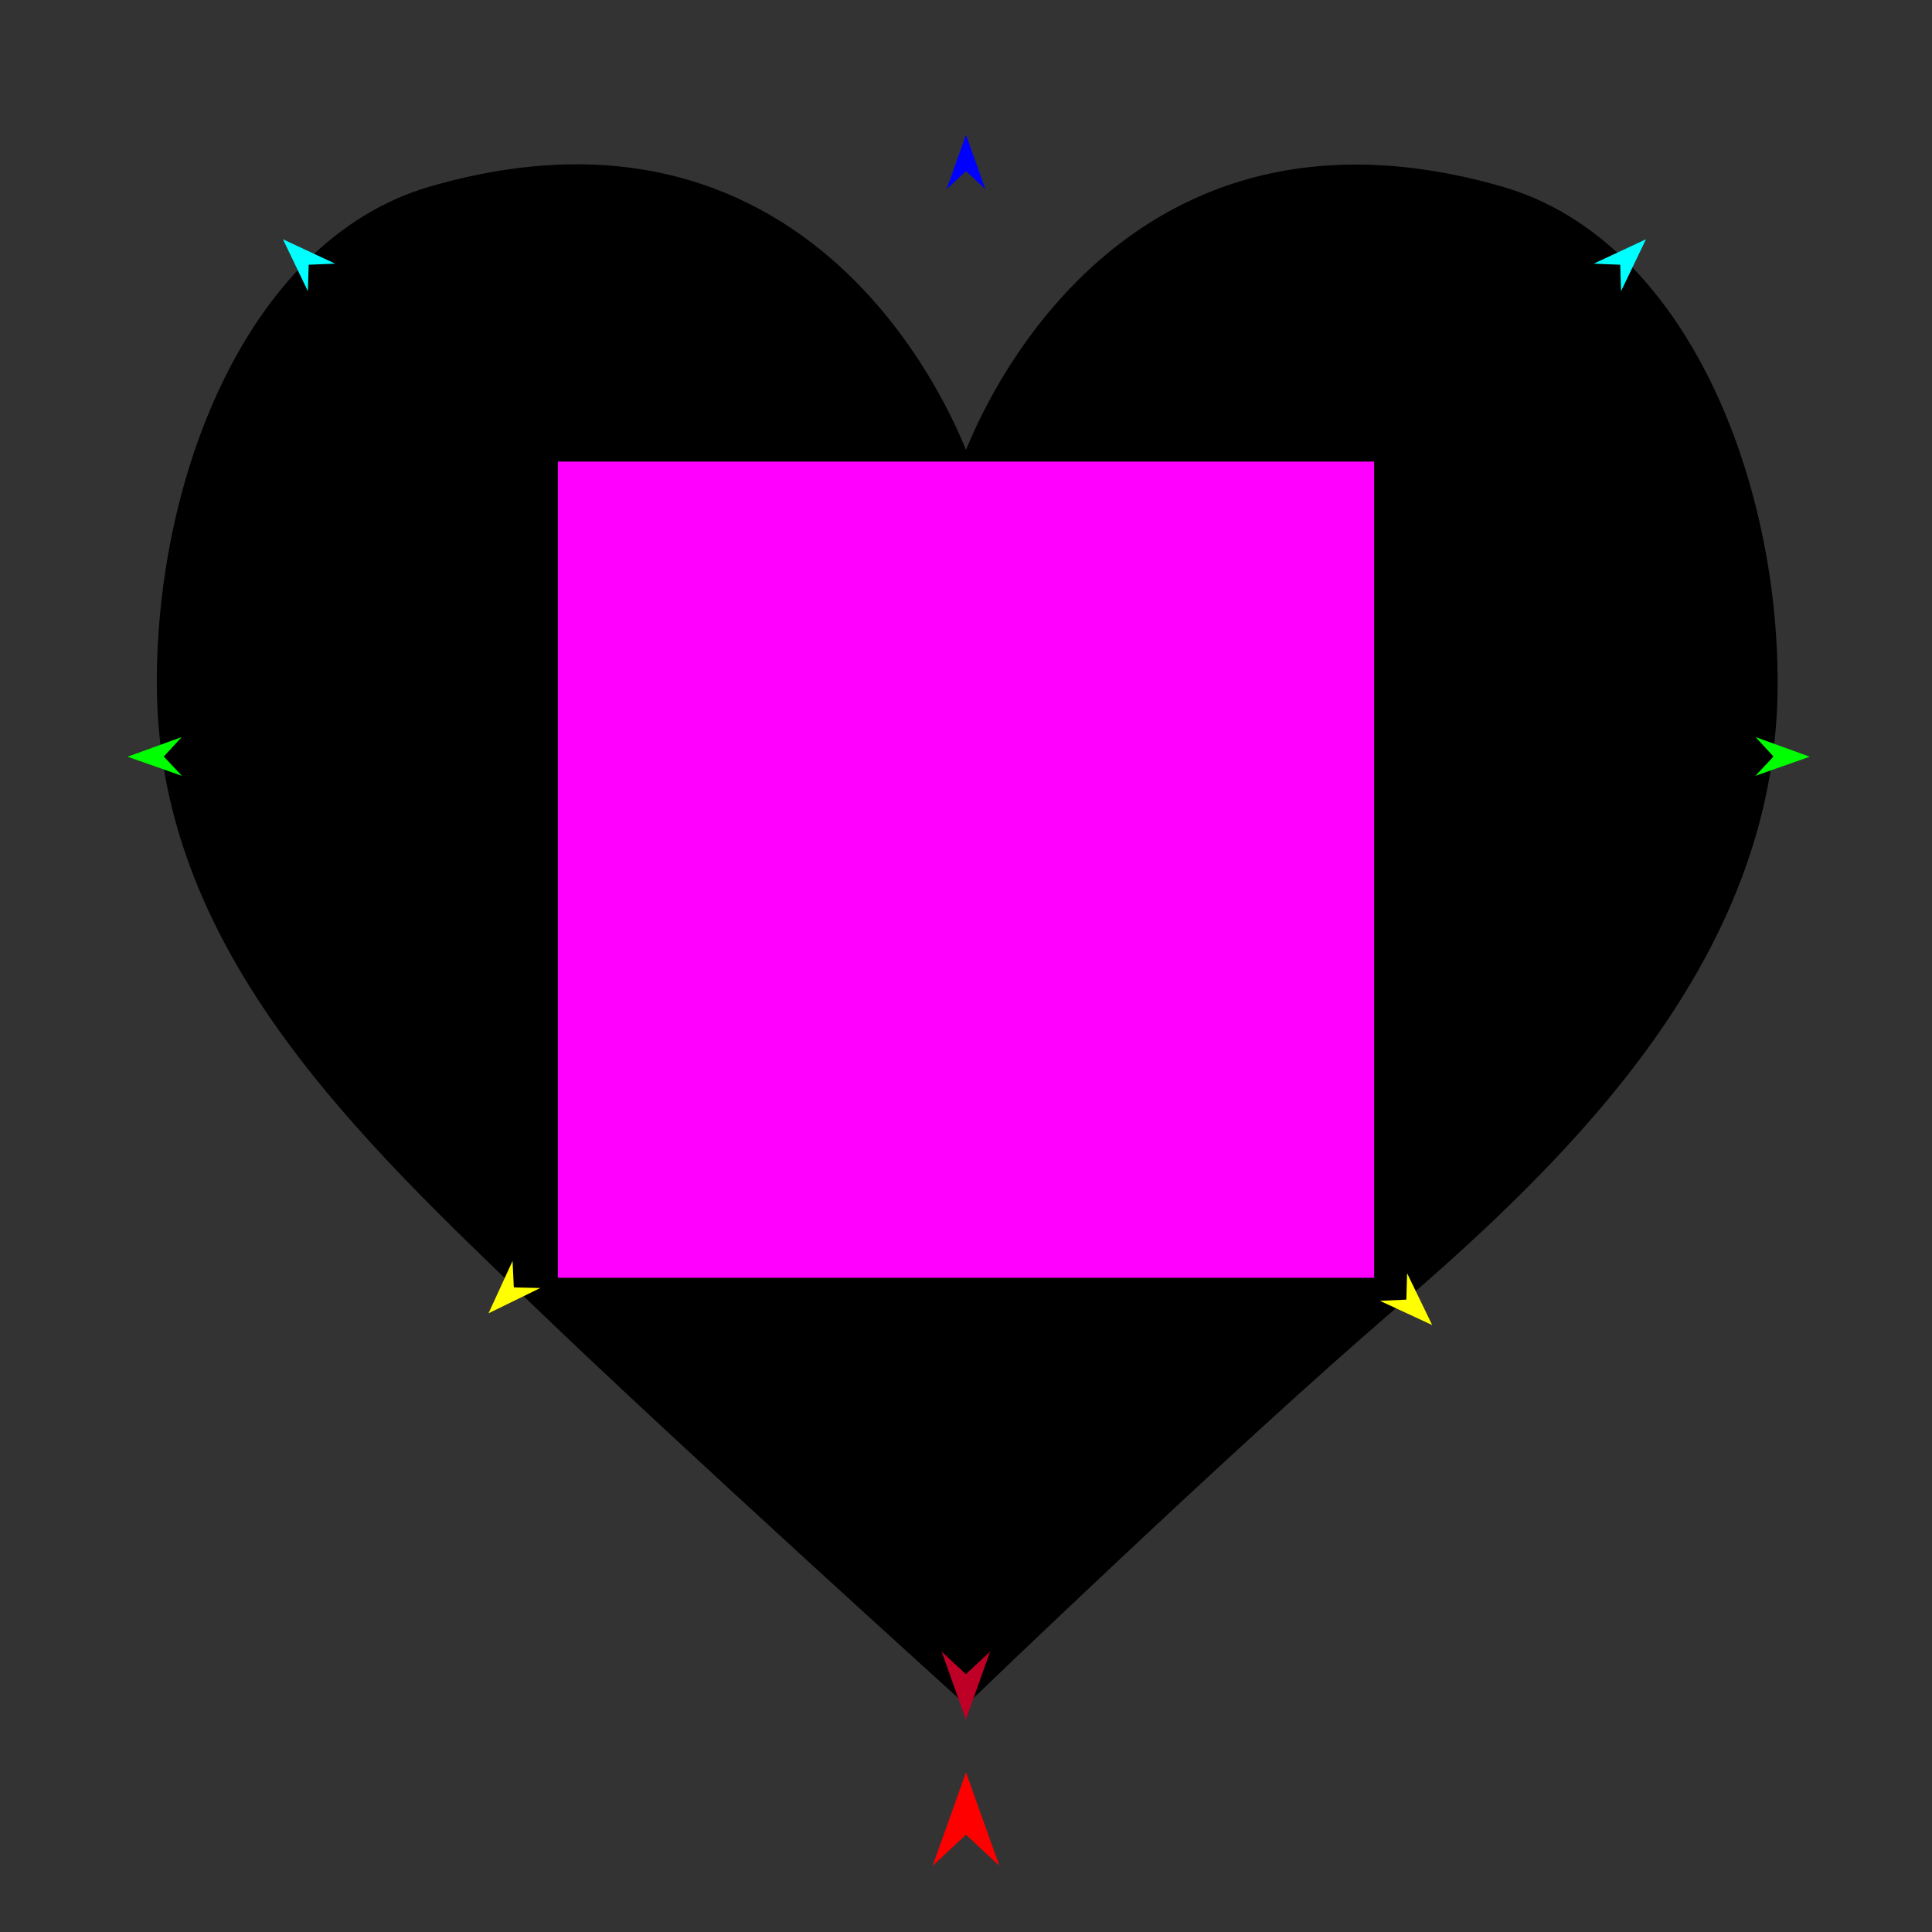 <?xml version="1.0" encoding="utf-8"?>
<!-- Generator: Moho 12.5 build 22414 -->
<!DOCTYPE svg PUBLIC "-//W3C//DTD SVG 1.1//EN" "http://www.w3.org/Graphics/SVG/1.1/DTD/svg11.dtd">
<svg version="1.1" id="Frame_0" xmlns="http://www.w3.org/2000/svg" xmlns:xlink="http://www.w3.org/1999/xlink" width="720px" height="720px">
<rect width="100%" height="100%" fill="#333333" stroke="none"/>
<g id="heart">
<g id="heart">
<path fill="#000000" fill-rule="evenodd" stroke="#000000" stroke-width="4" stroke-linecap="round" stroke-linejoin="round" d="M 360.000 632.726 C 359.984 632.711 255.492 538.294 201.451 486.335 C 136.886 424.258 62.120 355.123 60.489 258.201 C 59.200 181.590 92.778 91.164 160.777 71.451 C 311.958 27.624 359.980 173.360 360.000 173.370 C 360.020 173.360 407.948 27.947 559.223 71.451 C 627.404 91.059 661.684 181.430 660.434 258.201 C 658.853 355.300 586.640 427.897 518.549 486.335 C 458.308 538.036 360.016 632.711 360.000 632.726 Z"/>
</g>
<g id="specs">
<path fill="#ff00ff" fill-rule="evenodd" stroke="none" d="M 207.906 476.192 C 207.937 476.192 512.063 476.192 512.094 476.192 C 512.094 476.161 512.094 172.035 512.094 172.004 C 512.063 172.004 207.937 172.004 207.906 172.004 C 207.906 172.035 207.906 476.161 207.906 476.192 Z"/>
<path fill="#ff0000" fill-rule="evenodd" stroke="none" d="M 360.000 660.503 C 360.001 660.506 372.432 695.312 372.433 695.316 C 372.432 695.315 360.001 683.749 360.000 683.748 C 359.999 683.749 347.568 695.315 347.567 695.316 C 347.568 695.312 359.999 660.506 360.000 660.503 Z"/>
<path fill="#0000ff" fill-rule="evenodd" stroke="none" d="M 360.000 50.265 C 360.001 50.267 367.221 70.485 367.222 70.487 C 367.221 70.487 360.001 63.769 360.000 63.768 C 359.999 63.769 352.779 70.487 352.778 70.487 C 352.779 70.485 359.999 50.267 360.000 50.265 Z"/>
<path fill="#00ff00" fill-rule="evenodd" stroke="none" d="M 47.535 282.010 C 47.537 282.009 67.718 274.687 67.720 274.686 C 67.720 274.687 61.038 281.941 61.037 281.942 C 61.038 281.943 67.792 289.129 67.793 289.130 C 67.791 289.129 47.537 282.011 47.535 282.010 Z"/>
<path fill="#ffff00" fill-rule="evenodd" stroke="none" d="M 182.055 489.431 C 182.056 489.429 191.017 469.920 191.018 469.918 C 191.018 469.919 191.489 479.770 191.489 479.771 C 191.490 479.771 201.350 480.010 201.351 480.010 C 201.349 480.011 182.057 489.430 182.055 489.431 Z"/>
<path fill="#ffff00" fill-rule="evenodd" stroke="none" d="M 533.732 493.808 C 533.731 493.806 524.381 474.480 524.380 474.478 C 524.380 474.479 524.106 484.338 524.106 484.339 C 524.105 484.339 514.252 484.776 514.251 484.776 C 514.253 484.777 533.730 493.807 533.732 493.808 Z"/>
<path fill="#00ff00" fill-rule="evenodd" stroke="none" d="M 674.434 282.010 C 674.432 282.009 654.251 274.687 654.249 274.686 C 654.250 274.687 660.931 281.941 660.932 281.942 C 660.931 281.943 654.177 289.129 654.176 289.130 C 654.178 289.129 674.432 282.011 674.434 282.010 Z"/>
<path fill="#00ffff" fill-rule="evenodd" stroke="none" d="M 613.406 89.165 C 613.404 89.166 593.956 98.258 593.954 98.259 C 593.955 98.259 603.809 98.664 603.810 98.664 C 603.810 98.665 604.116 108.523 604.116 108.524 C 604.117 108.522 613.405 89.167 613.406 89.165 Z"/>
<path fill="#00ffff" fill-rule="evenodd" stroke="none" d="M 105.443 89.165 C 105.445 89.166 124.893 98.258 124.895 98.259 C 124.894 98.259 115.040 98.664 115.039 98.664 C 115.039 98.665 114.733 108.523 114.733 108.524 C 114.732 108.522 105.444 89.167 105.443 89.165 Z"/>
<path fill="#be0027" fill-rule="evenodd" stroke="none" d="M 359.957 640.826 C 359.958 640.824 369.002 615.500 369.003 615.497 C 369.002 615.498 359.958 623.913 359.957 623.914 C 359.957 623.913 350.913 615.498 350.912 615.497 C 350.913 615.500 359.957 640.824 359.957 640.826 Z"/>
</g>
</g>
</svg>
